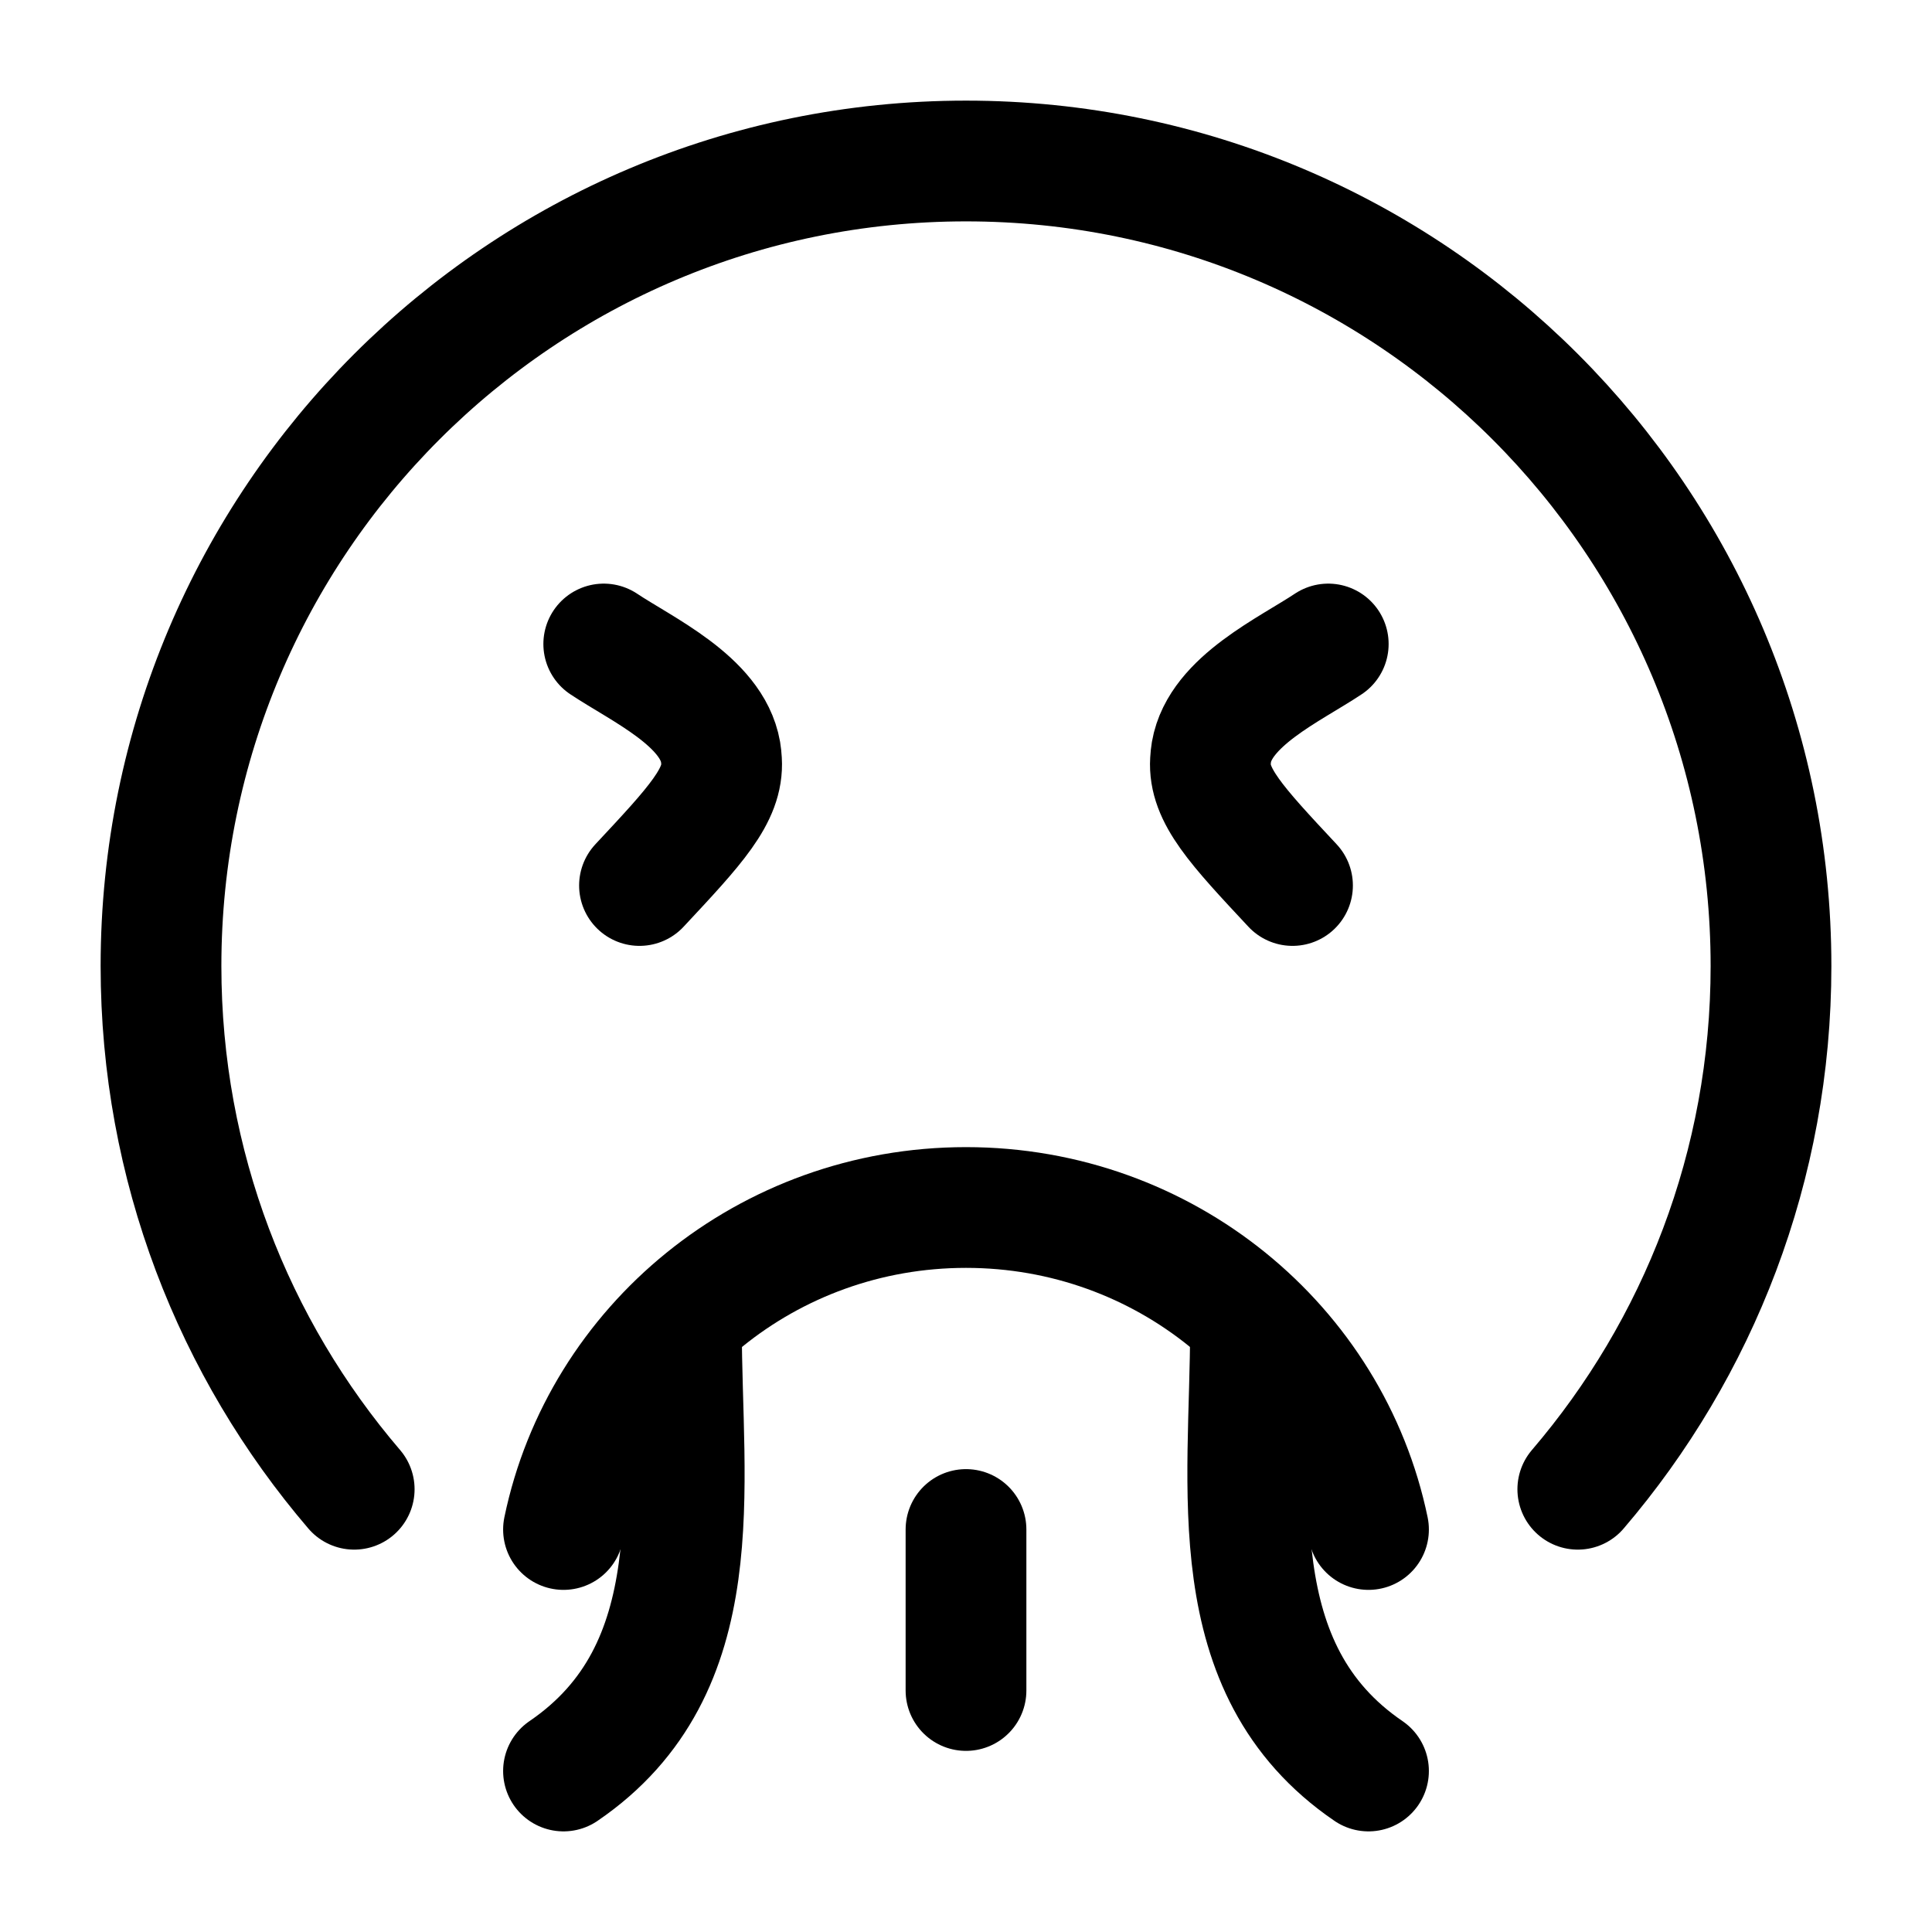 <svg width="24" height="24" viewBox="0 0 24 24" fill="none" xmlns="http://www.w3.org/2000/svg">
    <path d="M4.4 18.5C2.904 16.752 2 14.482 2 12C2 6.477 6.477 2 12 2C17.523 2 22 6.477 22 12C22 14.482 21.096 16.752 19.6 18.5" stroke="currentColor" stroke-width="1.5" stroke-linecap="round" stroke-linejoin="round"/>
    <path d="M7.5 8C7.976 8.317 8.841 8.71 8.951 9.341C8.957 9.378 8.961 9.415 8.963 9.452C8.989 9.881 8.641 10.254 7.944 11M16.5 8C16.024 8.317 15.159 8.71 15.049 9.341C15.043 9.378 15.039 9.415 15.037 9.452C15.011 9.881 15.359 10.254 16.056 11" stroke="currentColor" stroke-width="1.5" stroke-linecap="round" stroke-linejoin="round"/>
    <path d="M7 19C7.473 16.718 9.532 15 12 15C14.468 15 16.527 16.718 17 19" stroke="currentColor" stroke-width="1.5" stroke-linecap="round" stroke-linejoin="round"/>
    <path d="M12 19L12 21" stroke="currentColor" stroke-width="1.5" stroke-linecap="round" stroke-linejoin="round"/>
    <path d="M8.465 16.5C8.465 18.488 8.858 20.733 7 22" stroke="currentColor" stroke-width="1.5" stroke-linecap="round" stroke-linejoin="round"/>
    <path d="M15.534 16.5C15.534 18.481 15.145 20.734 17 22" stroke="currentColor" stroke-width="1.5" stroke-linecap="round" stroke-linejoin="round"/>
</svg>

